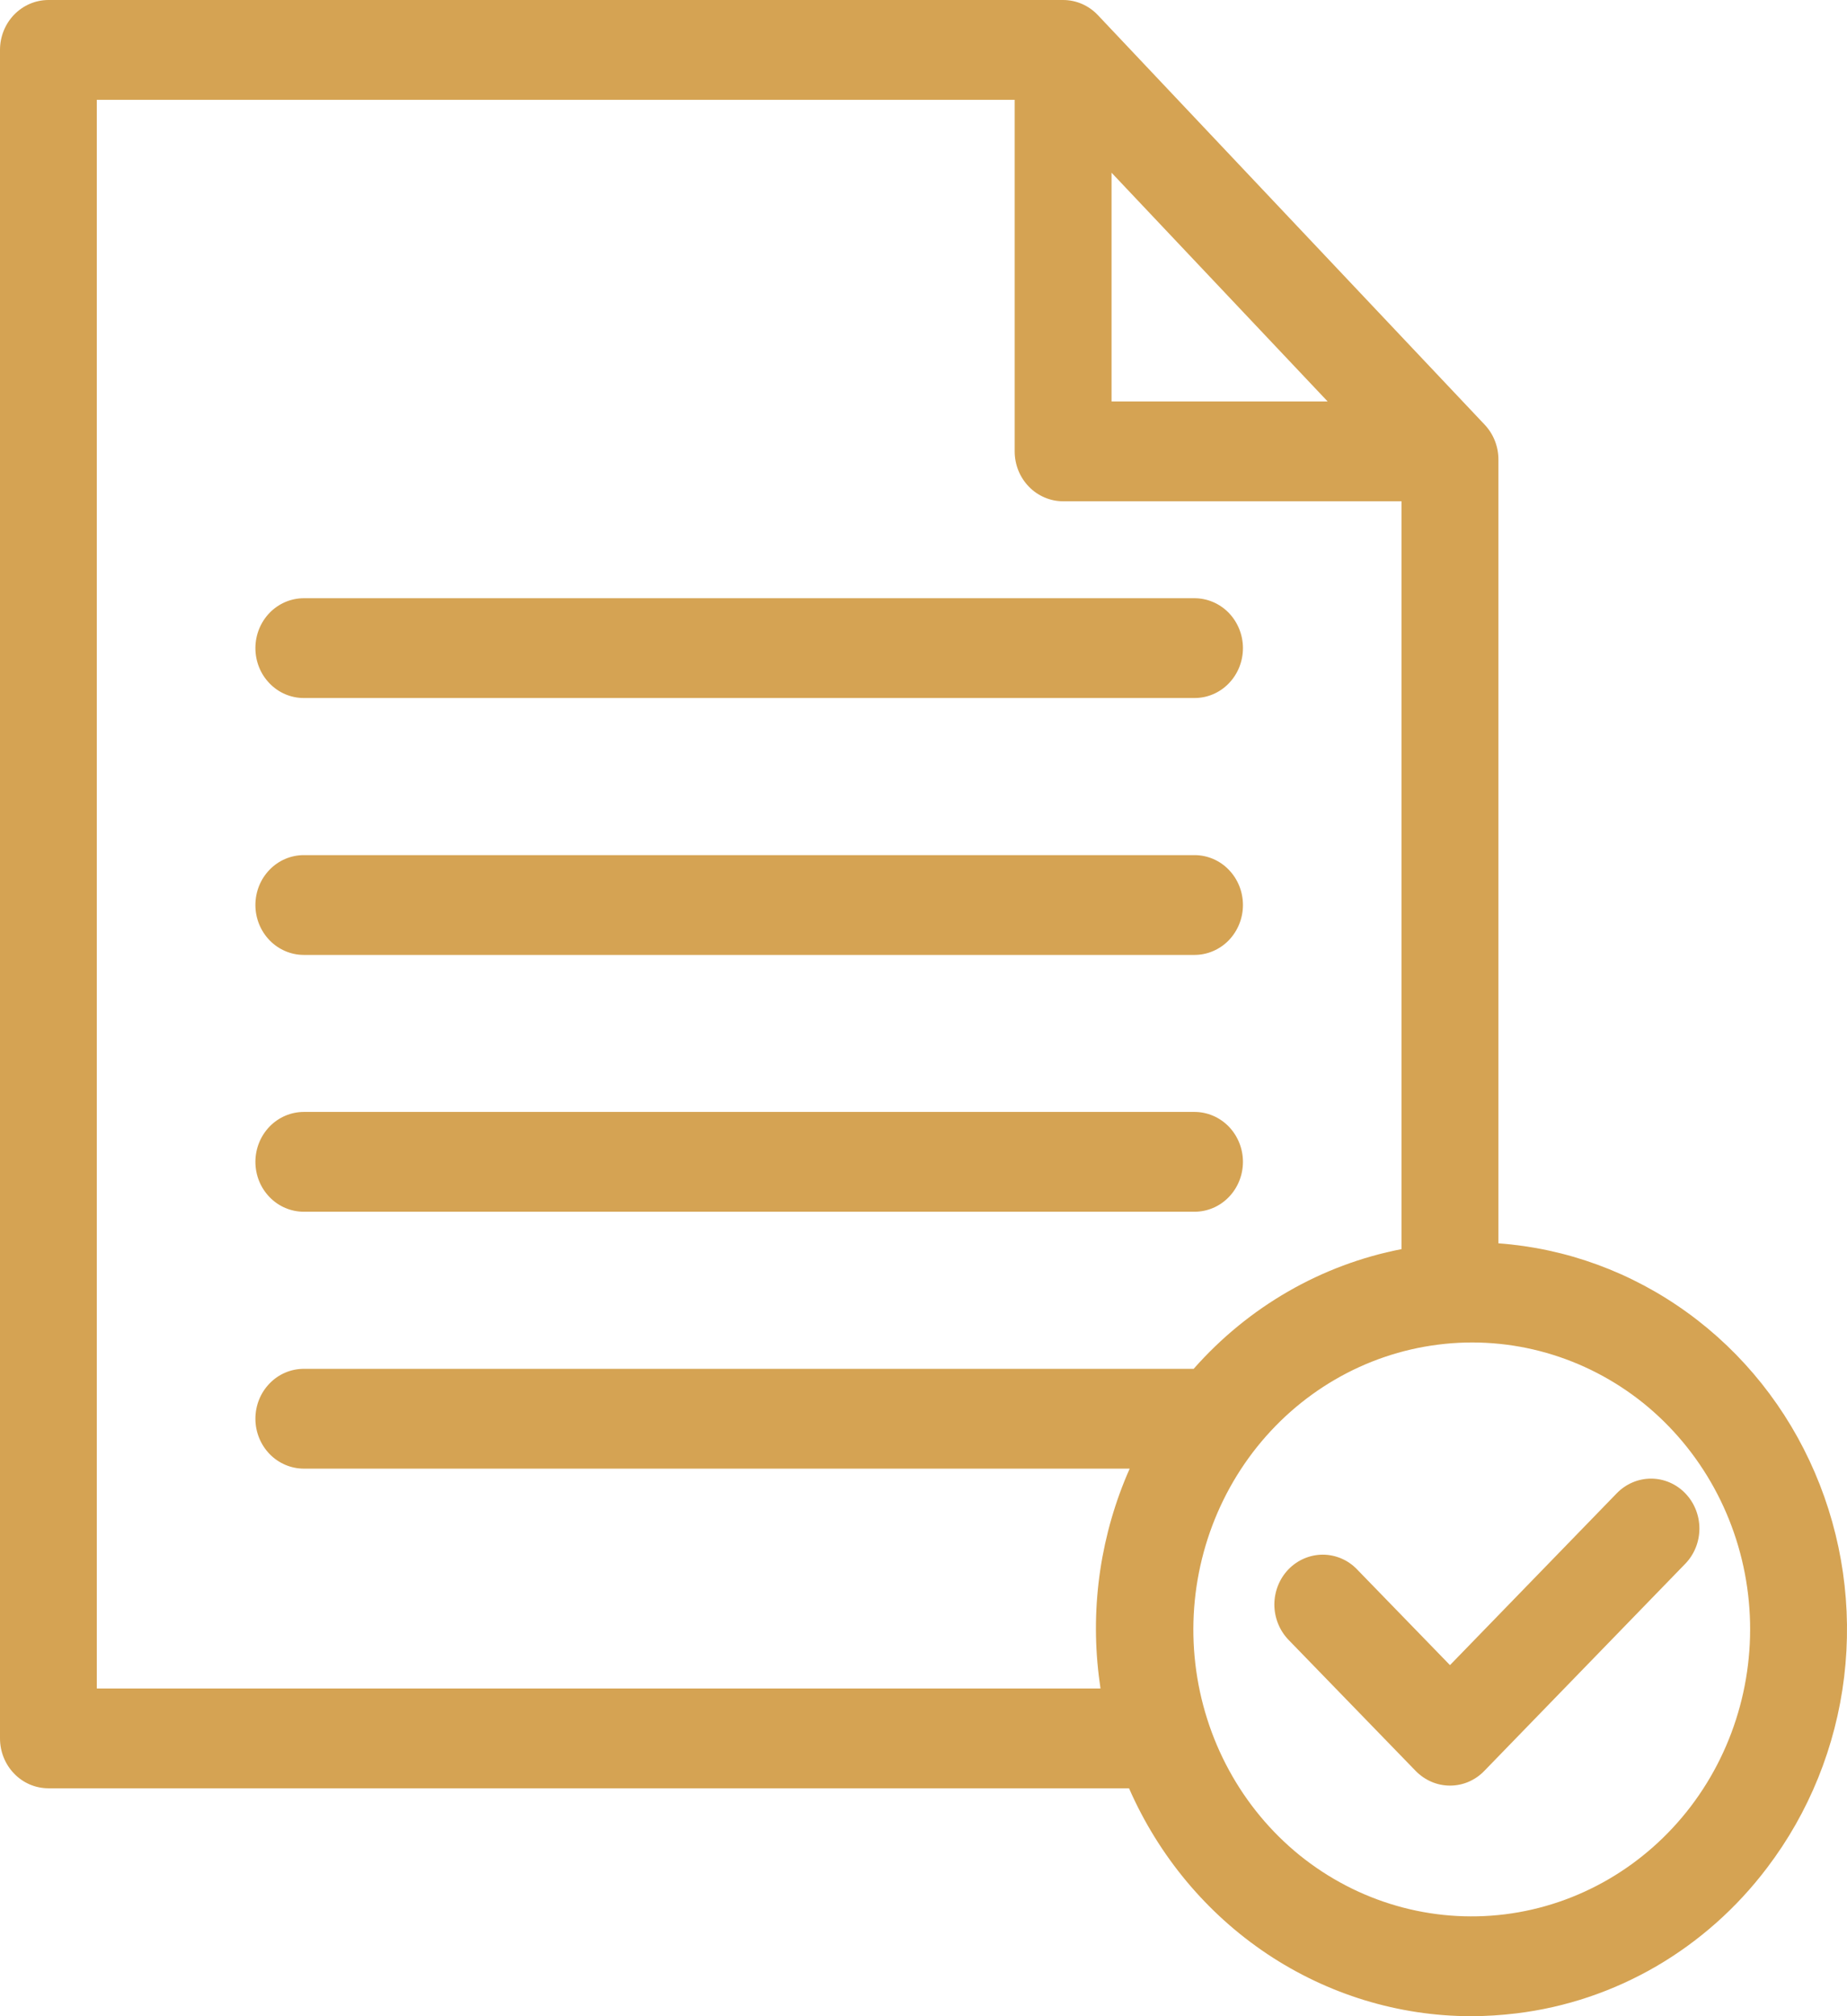 <svg width="22" height="24" viewBox="0 0 22 24" fill="none" xmlns="http://www.w3.org/2000/svg">
<path d="M3.042 7.715C3.042 7.558 3.103 7.407 3.211 7.295C3.319 7.184 3.466 7.121 3.619 7.121H14.228C14.381 7.121 14.528 7.184 14.636 7.295C14.744 7.407 14.805 7.558 14.805 7.715C14.805 7.873 14.744 8.024 14.636 8.135C14.528 8.247 14.381 8.309 14.228 8.309H3.619C3.466 8.309 3.319 8.247 3.211 8.135C3.103 8.024 3.042 7.873 3.042 7.715ZM3.619 11.367H14.228C14.381 11.367 14.528 11.304 14.636 11.193C14.744 11.081 14.805 10.93 14.805 10.773C14.805 10.615 14.744 10.464 14.636 10.353C14.528 10.241 14.381 10.179 14.228 10.179H3.619C3.466 10.179 3.319 10.241 3.211 10.353C3.103 10.464 3.042 10.615 3.042 10.773C3.042 10.93 3.103 11.081 3.211 11.193C3.319 11.304 3.466 11.367 3.619 11.367ZM3.619 14.424H14.228C14.381 14.424 14.528 14.362 14.636 14.25C14.744 14.139 14.805 13.988 14.805 13.83C14.805 13.673 14.744 13.522 14.636 13.41C14.528 13.299 14.381 13.236 14.228 13.236H3.619C3.466 13.236 3.319 13.299 3.211 13.41C3.103 13.522 3.042 13.673 3.042 13.83C3.042 13.988 3.103 14.139 3.211 14.25C3.319 14.362 3.466 14.424 3.619 14.424ZM21.047 22.235C20.686 22.712 20.236 23.111 19.725 23.408C19.213 23.705 18.649 23.895 18.065 23.966C17.883 23.988 17.7 24 17.517 24C16.657 23.998 15.817 23.741 15.095 23.26C14.374 22.779 13.802 22.094 13.448 21.287H0.577C0.424 21.287 0.277 21.225 0.169 21.113C0.061 21.002 0 20.851 0 20.693V0.594C0 0.436 0.061 0.285 0.169 0.174C0.277 0.063 0.424 0 0.577 0H12.663C12.74 6.7297e-07 12.817 0.016 12.888 0.047C12.959 0.078 13.023 0.123 13.077 0.18L17.684 5.055C17.789 5.166 17.848 5.315 17.848 5.47V14.8C18.657 14.859 19.435 15.144 20.099 15.625C20.763 16.105 21.288 16.763 21.616 17.527C21.945 18.291 22.066 19.133 21.966 19.962C21.866 20.791 21.548 21.577 21.047 22.235ZM13.24 4.779H15.814L13.24 2.056L13.24 4.779ZM13.108 20.099C13.101 20.049 13.094 19.999 13.088 19.948C12.986 19.107 13.114 18.253 13.456 17.482H3.619C3.466 17.482 3.319 17.419 3.211 17.308C3.103 17.196 3.042 17.045 3.042 16.888C3.042 16.73 3.103 16.579 3.211 16.468C3.319 16.356 3.466 16.294 3.619 16.294H14.218C14.871 15.554 15.74 15.054 16.694 14.869V5.967H12.663C12.588 5.967 12.513 5.952 12.443 5.922C12.373 5.892 12.309 5.849 12.255 5.793C12.202 5.738 12.159 5.673 12.13 5.601C12.101 5.529 12.086 5.451 12.086 5.373V1.188H1.153V20.099H13.108ZM19.574 16.702C18.881 16.146 18.002 15.895 17.129 16.006C16.257 16.116 15.463 16.578 14.921 17.29C14.379 18.003 14.133 18.908 14.238 19.806C14.343 20.705 14.789 21.524 15.48 22.084C16.173 22.643 17.053 22.896 17.927 22.787C18.801 22.678 19.597 22.215 20.14 21.502C20.683 20.788 20.928 19.881 20.822 18.981C20.716 18.081 20.267 17.261 19.574 16.702ZM19.258 17.775L17.271 19.821L16.161 18.678C16.053 18.567 15.906 18.506 15.754 18.506C15.602 18.507 15.456 18.569 15.348 18.68C15.24 18.791 15.18 18.942 15.179 19.098C15.179 19.255 15.239 19.406 15.346 19.518L16.863 21.081C16.917 21.136 16.981 21.18 17.051 21.21C17.121 21.24 17.196 21.255 17.271 21.255C17.347 21.255 17.422 21.24 17.492 21.21C17.562 21.18 17.626 21.136 17.679 21.081L20.073 18.615C20.181 18.504 20.242 18.353 20.242 18.195C20.242 18.038 20.181 17.886 20.073 17.775C19.965 17.663 19.818 17.601 19.666 17.601C19.512 17.601 19.366 17.664 19.258 17.775Z" fill="#D5A353"/>
</svg>
